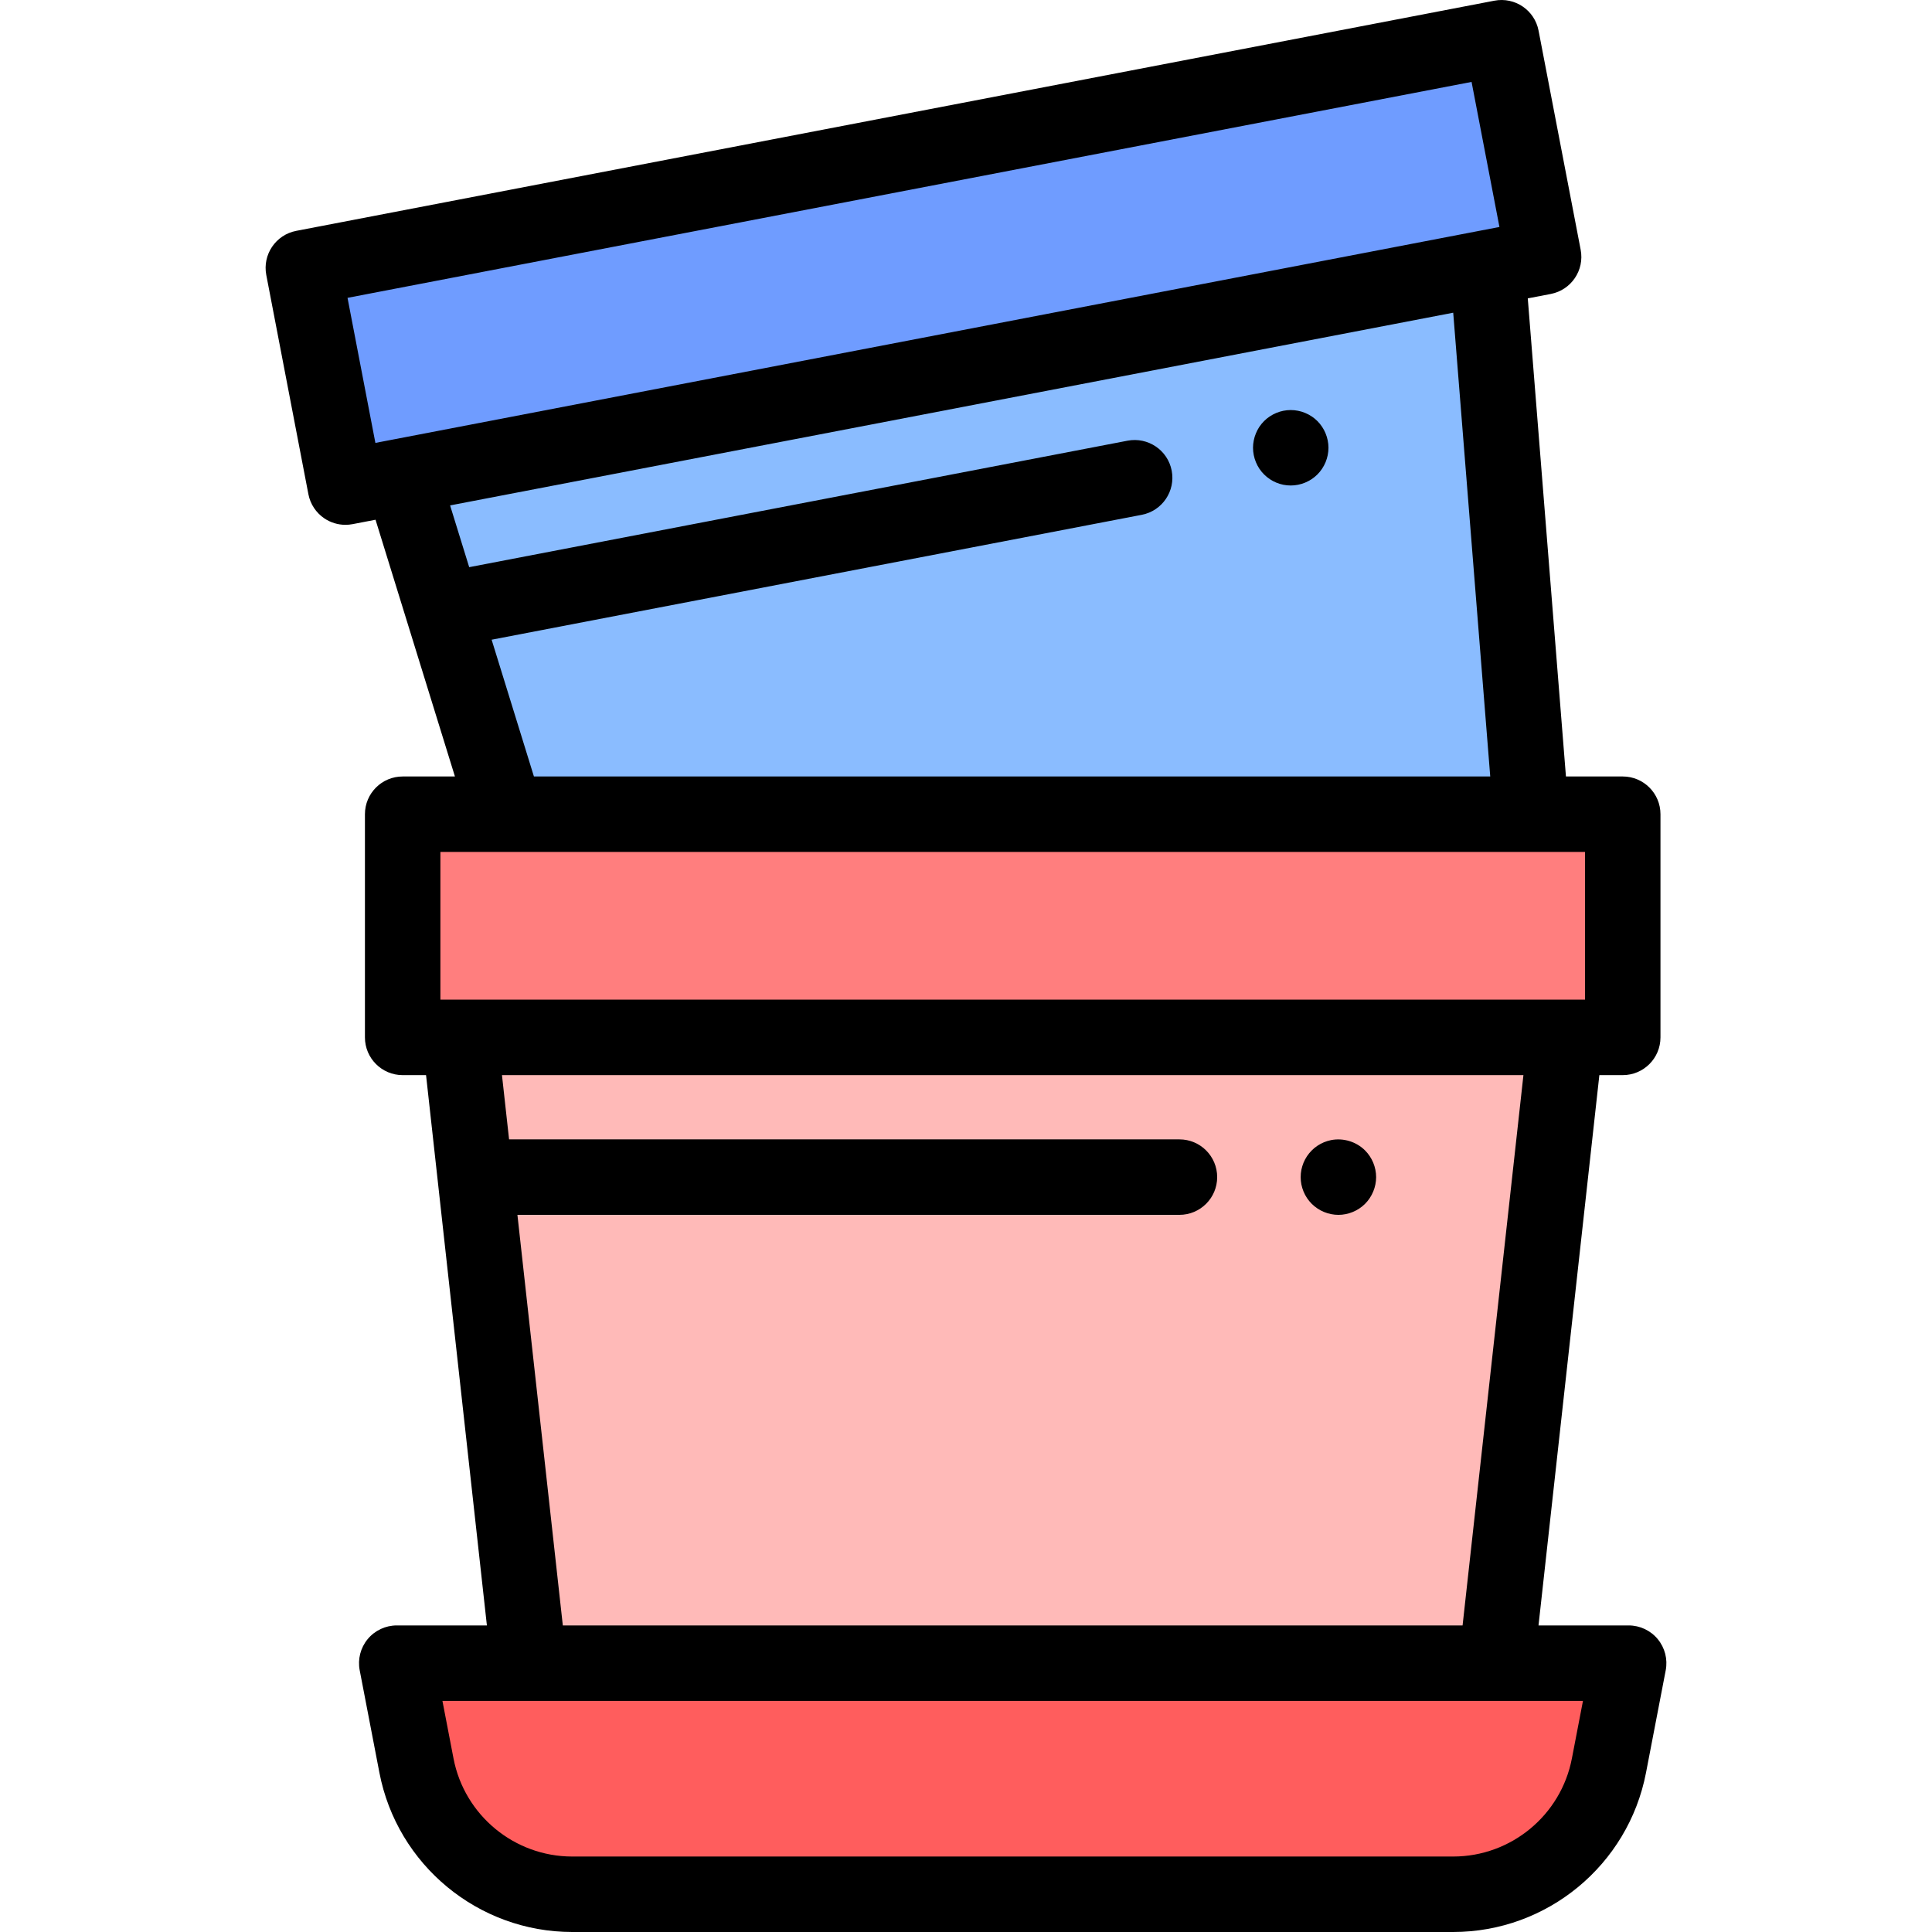 <?xml version="1.0" encoding="iso-8859-1"?>
<!-- Generator: Adobe Illustrator 19.0.0, SVG Export Plug-In . SVG Version: 6.00 Build 0)  -->
<svg version="1.1" id="Capa_1" xmlns="http://www.w3.org/2000/svg" xmlns:xlink="http://www.w3.org/1999/xlink" x="0px" y="0px"
	 viewBox="0 0 512.001 512.001" style="enable-background:new 0 0 512.001 512.001;" xml:space="preserve">
<rect x="106.71" y="215.78" style="fill:#FF7E7E;" width="323.33" height="59.15"/>
<polygon style="fill:#FFBAB8;" points="121.862,274.92 140.199,440.757 396.556,440.757 414.893,274.92 "/>
<path d="M354.691,321.951c-0.65,0-1.31-0.07-1.96-0.2c-0.63-0.13-1.26-0.32-1.87-0.57c-0.6-0.25-1.18-0.56-1.72-0.92
	c-0.55-0.36-1.06-0.78-1.52-1.24s-0.88-0.979-1.25-1.52c-0.36-0.55-0.67-1.13-0.92-1.73c-0.24-0.6-0.44-1.229-0.57-1.87
	c-0.13-0.64-0.19-1.3-0.19-1.949c0-0.66,0.06-1.311,0.19-1.96c0.13-0.641,0.33-1.261,0.57-1.87c0.25-0.601,0.56-1.181,0.92-1.721
	c0.37-0.55,0.79-1.06,1.25-1.52c0.461-0.47,0.97-0.88,1.52-1.25c0.54-0.36,1.12-0.67,1.72-0.92c0.61-0.25,1.24-0.441,1.87-0.57
	c3.25-0.649,6.71,0.41,9.03,2.74c0.46,0.46,0.88,0.97,1.24,1.52c0.36,0.54,0.67,1.12,0.92,1.721c0.25,0.609,0.44,1.229,0.57,1.87
	c0.13,0.649,0.2,1.3,0.2,1.96c0,0.649-0.07,1.31-0.2,1.949c-0.13,0.641-0.32,1.271-0.57,1.87c-0.25,0.601-0.56,1.181-0.92,1.73
	c-0.36,0.54-0.78,1.06-1.24,1.52C359.901,320.881,357.321,321.951,354.691,321.951z"/>
<rect x="83.068" y="39.958" transform="matrix(-0.982 0.189 -0.189 -0.982 498.18 91.632)" style="fill:#6F9CFF;" width="323.319" height="59.148"/>
<polygon style="fill:#8ABCFF;" points="106.428,126.226 134.121,215.775 405.76,215.775 394.197,70.943 "/>
<path d="M342.062,128.661c-0.65,0-1.31-0.061-1.961-0.191c-0.63-0.13-1.26-0.32-1.87-0.57c-0.6-0.25-1.18-0.56-1.72-0.92
	c-0.55-0.37-1.06-0.79-1.52-1.25s-0.88-0.97-1.25-1.52c-0.36-0.54-0.66-1.12-0.91-1.72c-0.25-0.61-0.45-1.24-0.57-1.87
	c-0.13-0.65-0.2-1.311-0.2-1.96c0-0.65,0.07-1.311,0.2-1.95c0.12-0.641,0.32-1.271,0.57-1.87c0.25-0.61,0.55-1.19,0.91-1.73
	c0.37-0.55,0.79-1.06,1.25-1.52s0.97-0.88,1.52-1.24c0.54-0.359,1.12-0.67,1.72-0.92c0.61-0.25,1.24-0.45,1.87-0.57
	c1.29-0.26,2.62-0.26,3.91,0c0.64,0.12,1.27,0.32,1.87,0.57c0.61,0.25,1.19,0.56,1.73,0.92c0.55,0.36,1.06,0.78,1.52,1.24
	s0.88,0.97,1.24,1.52c0.36,0.54,0.67,1.12,0.92,1.73c0.25,0.6,0.44,1.229,0.57,1.87c0.13,0.64,0.2,1.3,0.2,1.95
	c0,0.649-0.07,1.309-0.2,1.96c-0.13,0.63-0.32,1.26-0.57,1.87c-0.25,0.6-0.56,1.18-0.92,1.72c-0.36,0.55-0.78,1.06-1.24,1.52
	C347.271,127.591,344.691,128.661,342.062,128.661z"/>
<path style="fill:#FF5D5D;" d="M385.103,502.001H151.651c-20.155,0-37.475-14.304-41.284-34.096l-5.225-27.148h326.469
	l-5.225,27.148C422.578,487.697,405.259,502.001,385.103,502.001z"/>
<path d="M439.322,434.389c-1.9-2.3-4.727-3.632-7.71-3.632h-23.89l16.125-145.837h6.196c5.523,0,10-4.478,10-10v-59.145
	c0-5.522-4.477-10-10-10h-15.05L404.878,79.073l6.084-1.169c5.423-1.042,8.976-6.283,7.934-11.707L407.737,8.115
	c-1.042-5.425-6.282-8.974-11.707-7.934L78.504,61.18c-5.423,1.042-8.976,6.283-7.934,11.707l11.158,58.084
	c0.5,2.605,2.015,4.903,4.211,6.392c1.668,1.13,3.624,1.722,5.61,1.722c0.628,0,1.26-0.06,1.887-0.18l6.084-1.169l21.041,68.039
	h-13.85c-5.523,0-10,4.478-10,10v59.145c0,5.522,4.477,10,10,10h6.196l16.125,145.837h-23.889c-2.983,0-5.811,1.332-7.71,3.632
	c-1.899,2.301-2.673,5.329-2.109,8.258l5.225,27.148c4.706,24.456,26.198,42.206,51.104,42.206h233.452
	c24.905,0,46.397-17.75,51.103-42.206l5.225-27.148C441.996,439.717,441.222,436.69,439.322,434.389z M92.098,78.934l297.885-57.226
	l7.385,38.442l-5.056,0.971c-0.001,0-0.002,0-0.002,0l-287.77,55.283l-0.005,0.001l-5.053,0.971L92.098,78.934z M130.287,169.53
	l172.293-33.099c5.423-1.042,8.976-6.283,7.934-11.707c-1.042-5.424-6.283-8.974-11.707-7.934l-174.464,33.516l-5.062-16.366
	l90.848-17.453L385.117,82.87l9.813,122.905H141.496L130.287,169.53z M116.711,225.775h303.333v39.145H116.711V225.775z
	 M137.122,321.948h175.443c5.523,0,10-4.478,10-10s-4.477-10-10-10H134.911l-1.883-17.027h270.698l-16.125,145.837H149.154
	L137.122,321.948z M416.567,466.016c-2.898,15.057-16.13,25.985-31.464,25.985H151.651c-15.334,0-28.566-10.929-31.464-25.985
	l-2.937-15.259h302.253L416.567,466.016z"/>
<g>
</g>
<g>
</g>
<g>
</g>
<g>
</g>
<g>
</g>
<g>
</g>
<g>
</g>
<g>
</g>
<g>
</g>
<g>
</g>
<g>
</g>
<g>
</g>
<g>
</g>
<g>
</g>
<g>
</g>
</svg>
